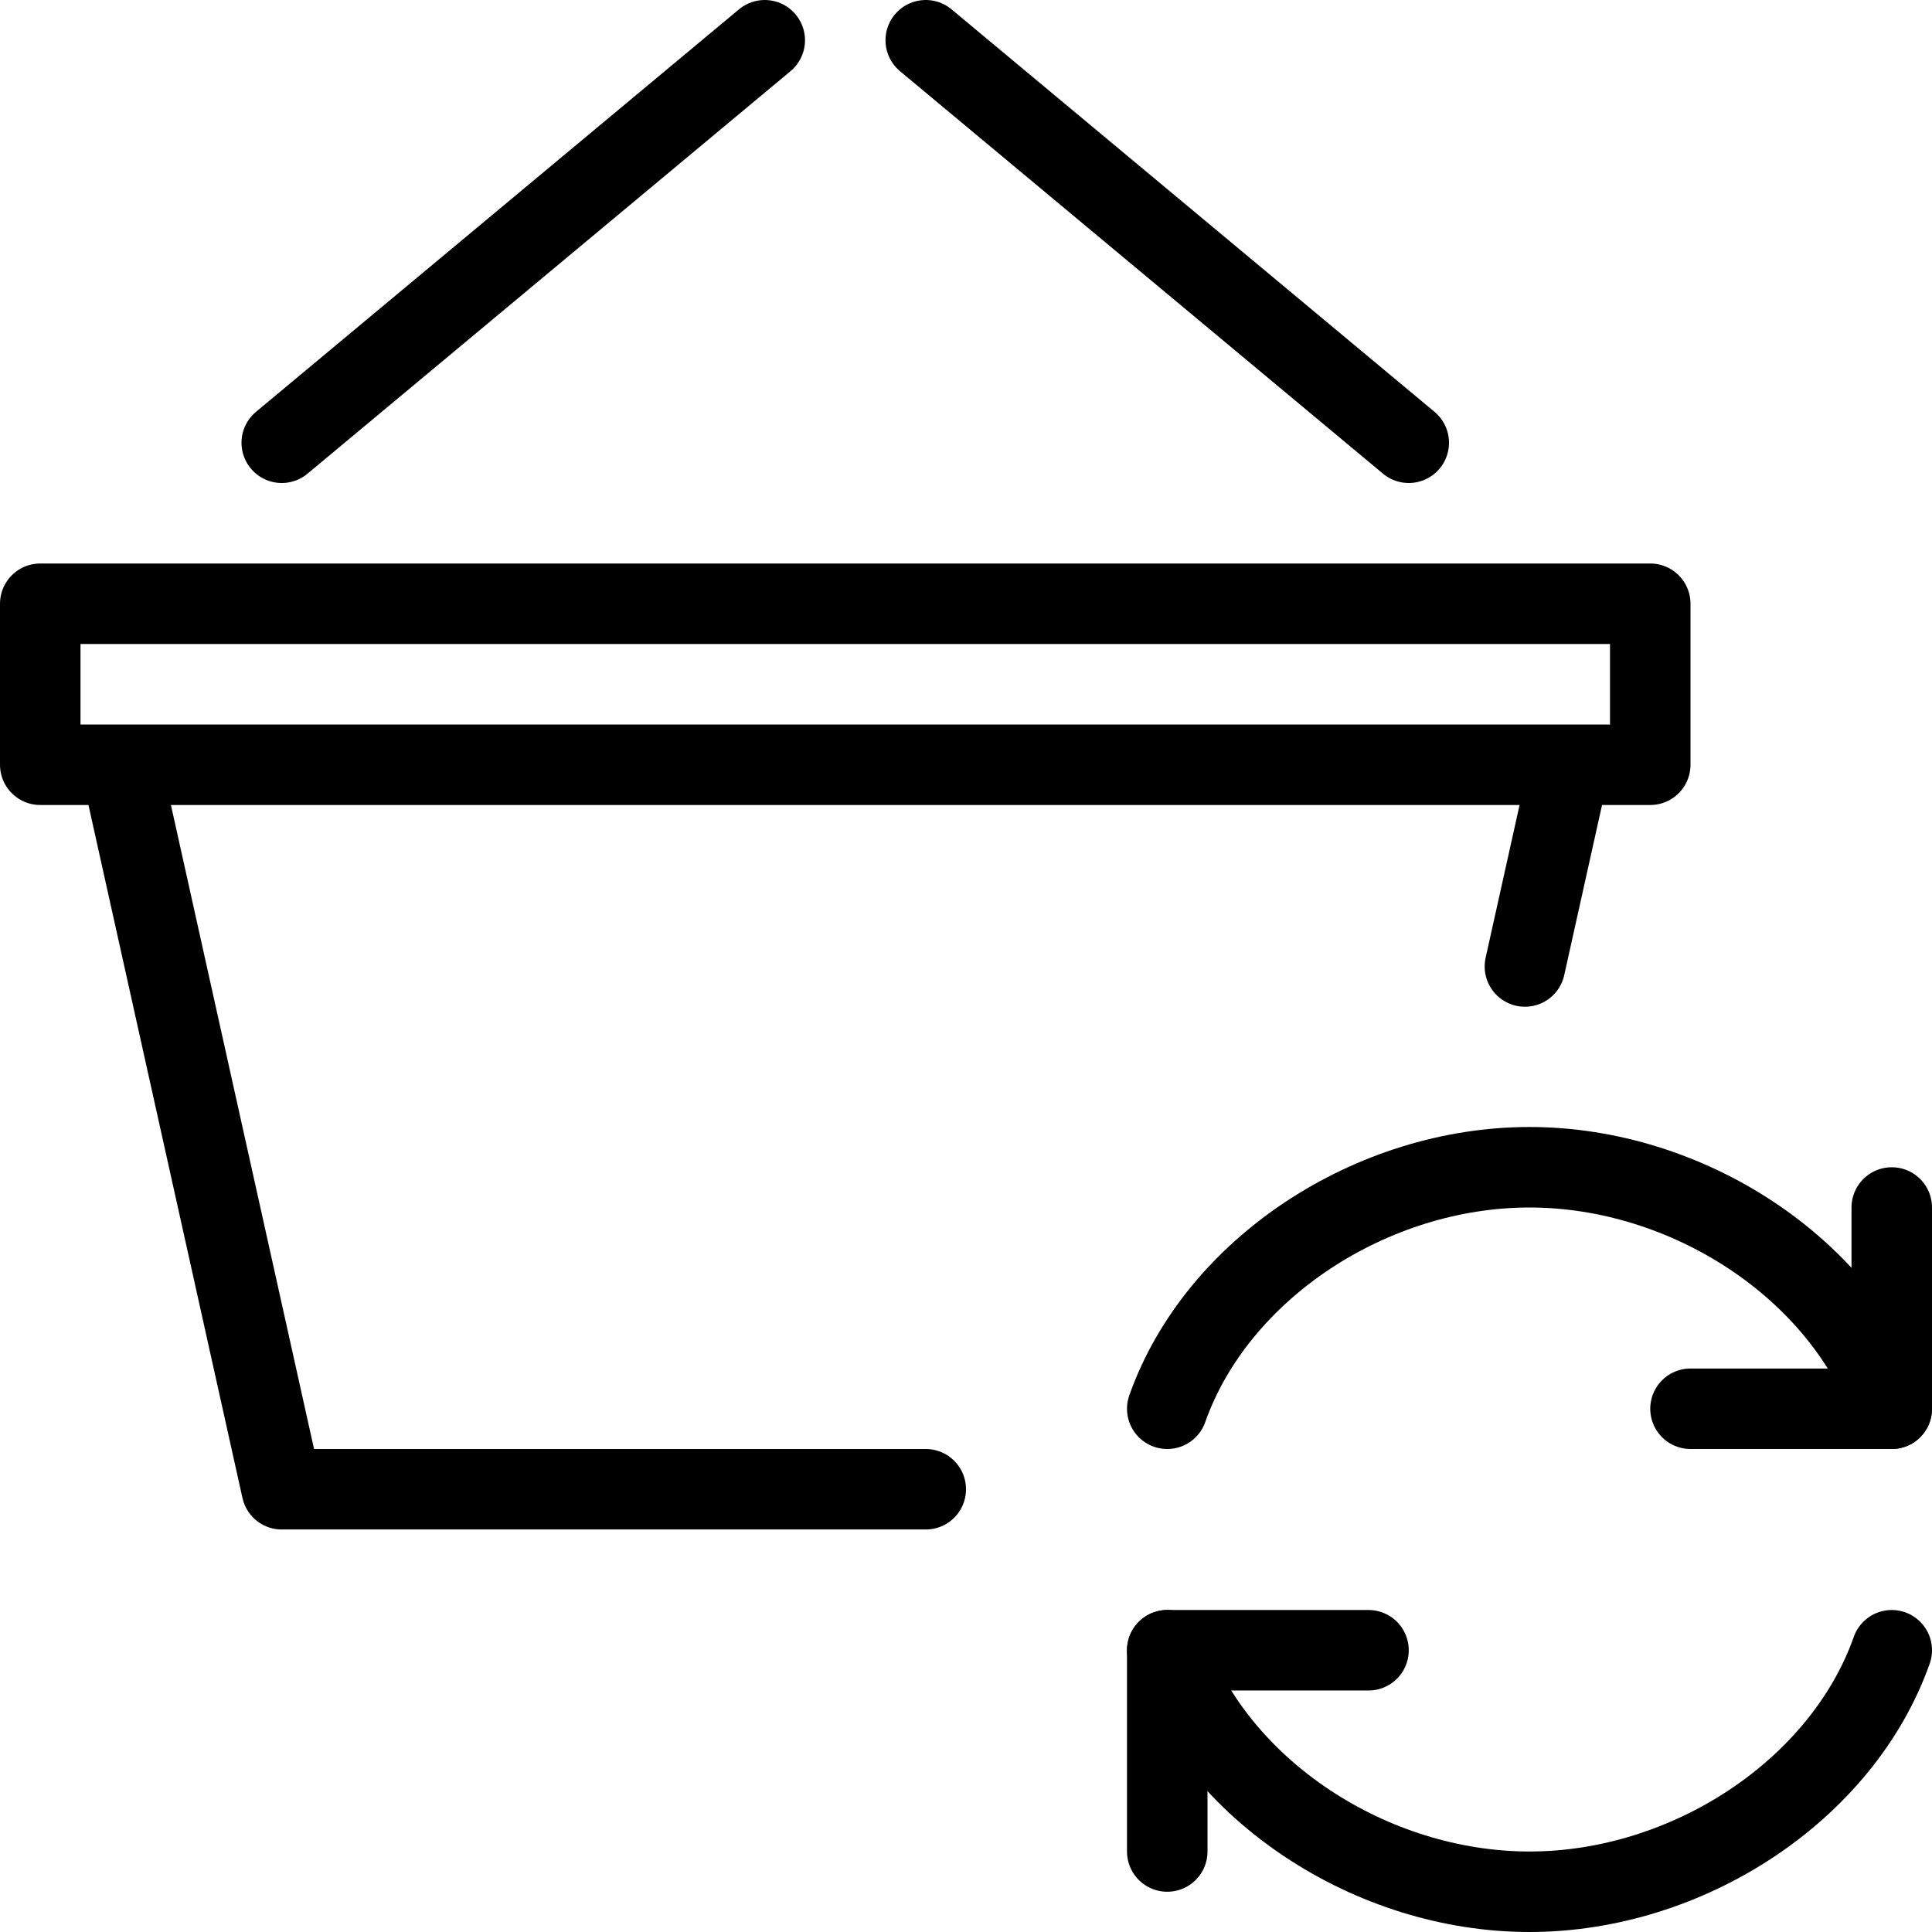<svg xmlns="http://www.w3.org/2000/svg" viewBox="0 0 24 24" width="24" height="24"><g fill="none" stroke="#000" stroke-linecap="round" stroke-linejoin="round" stroke-miterlimit="10"><path d="M23.5 15v2.5H21"/><path d="M14.5 17.5c.618-1.746 2.541-3 4.5-3s3.882 1.252 4.5 3M14.5 23v-2.5H17"/><path d="M23.5 20.5c-.618 1.746-2.541 3-4.5 3s-3.882-1.252-4.5-3"/><g><path d="M11.5 18.5h-8l-2-9h18l-.557 2.506M.5 7.5h20v2H.5zm3-2l6-5m8 5l-6-5"/></g></g><path fill="none" d="M0 0h24v24H0z"/></svg>